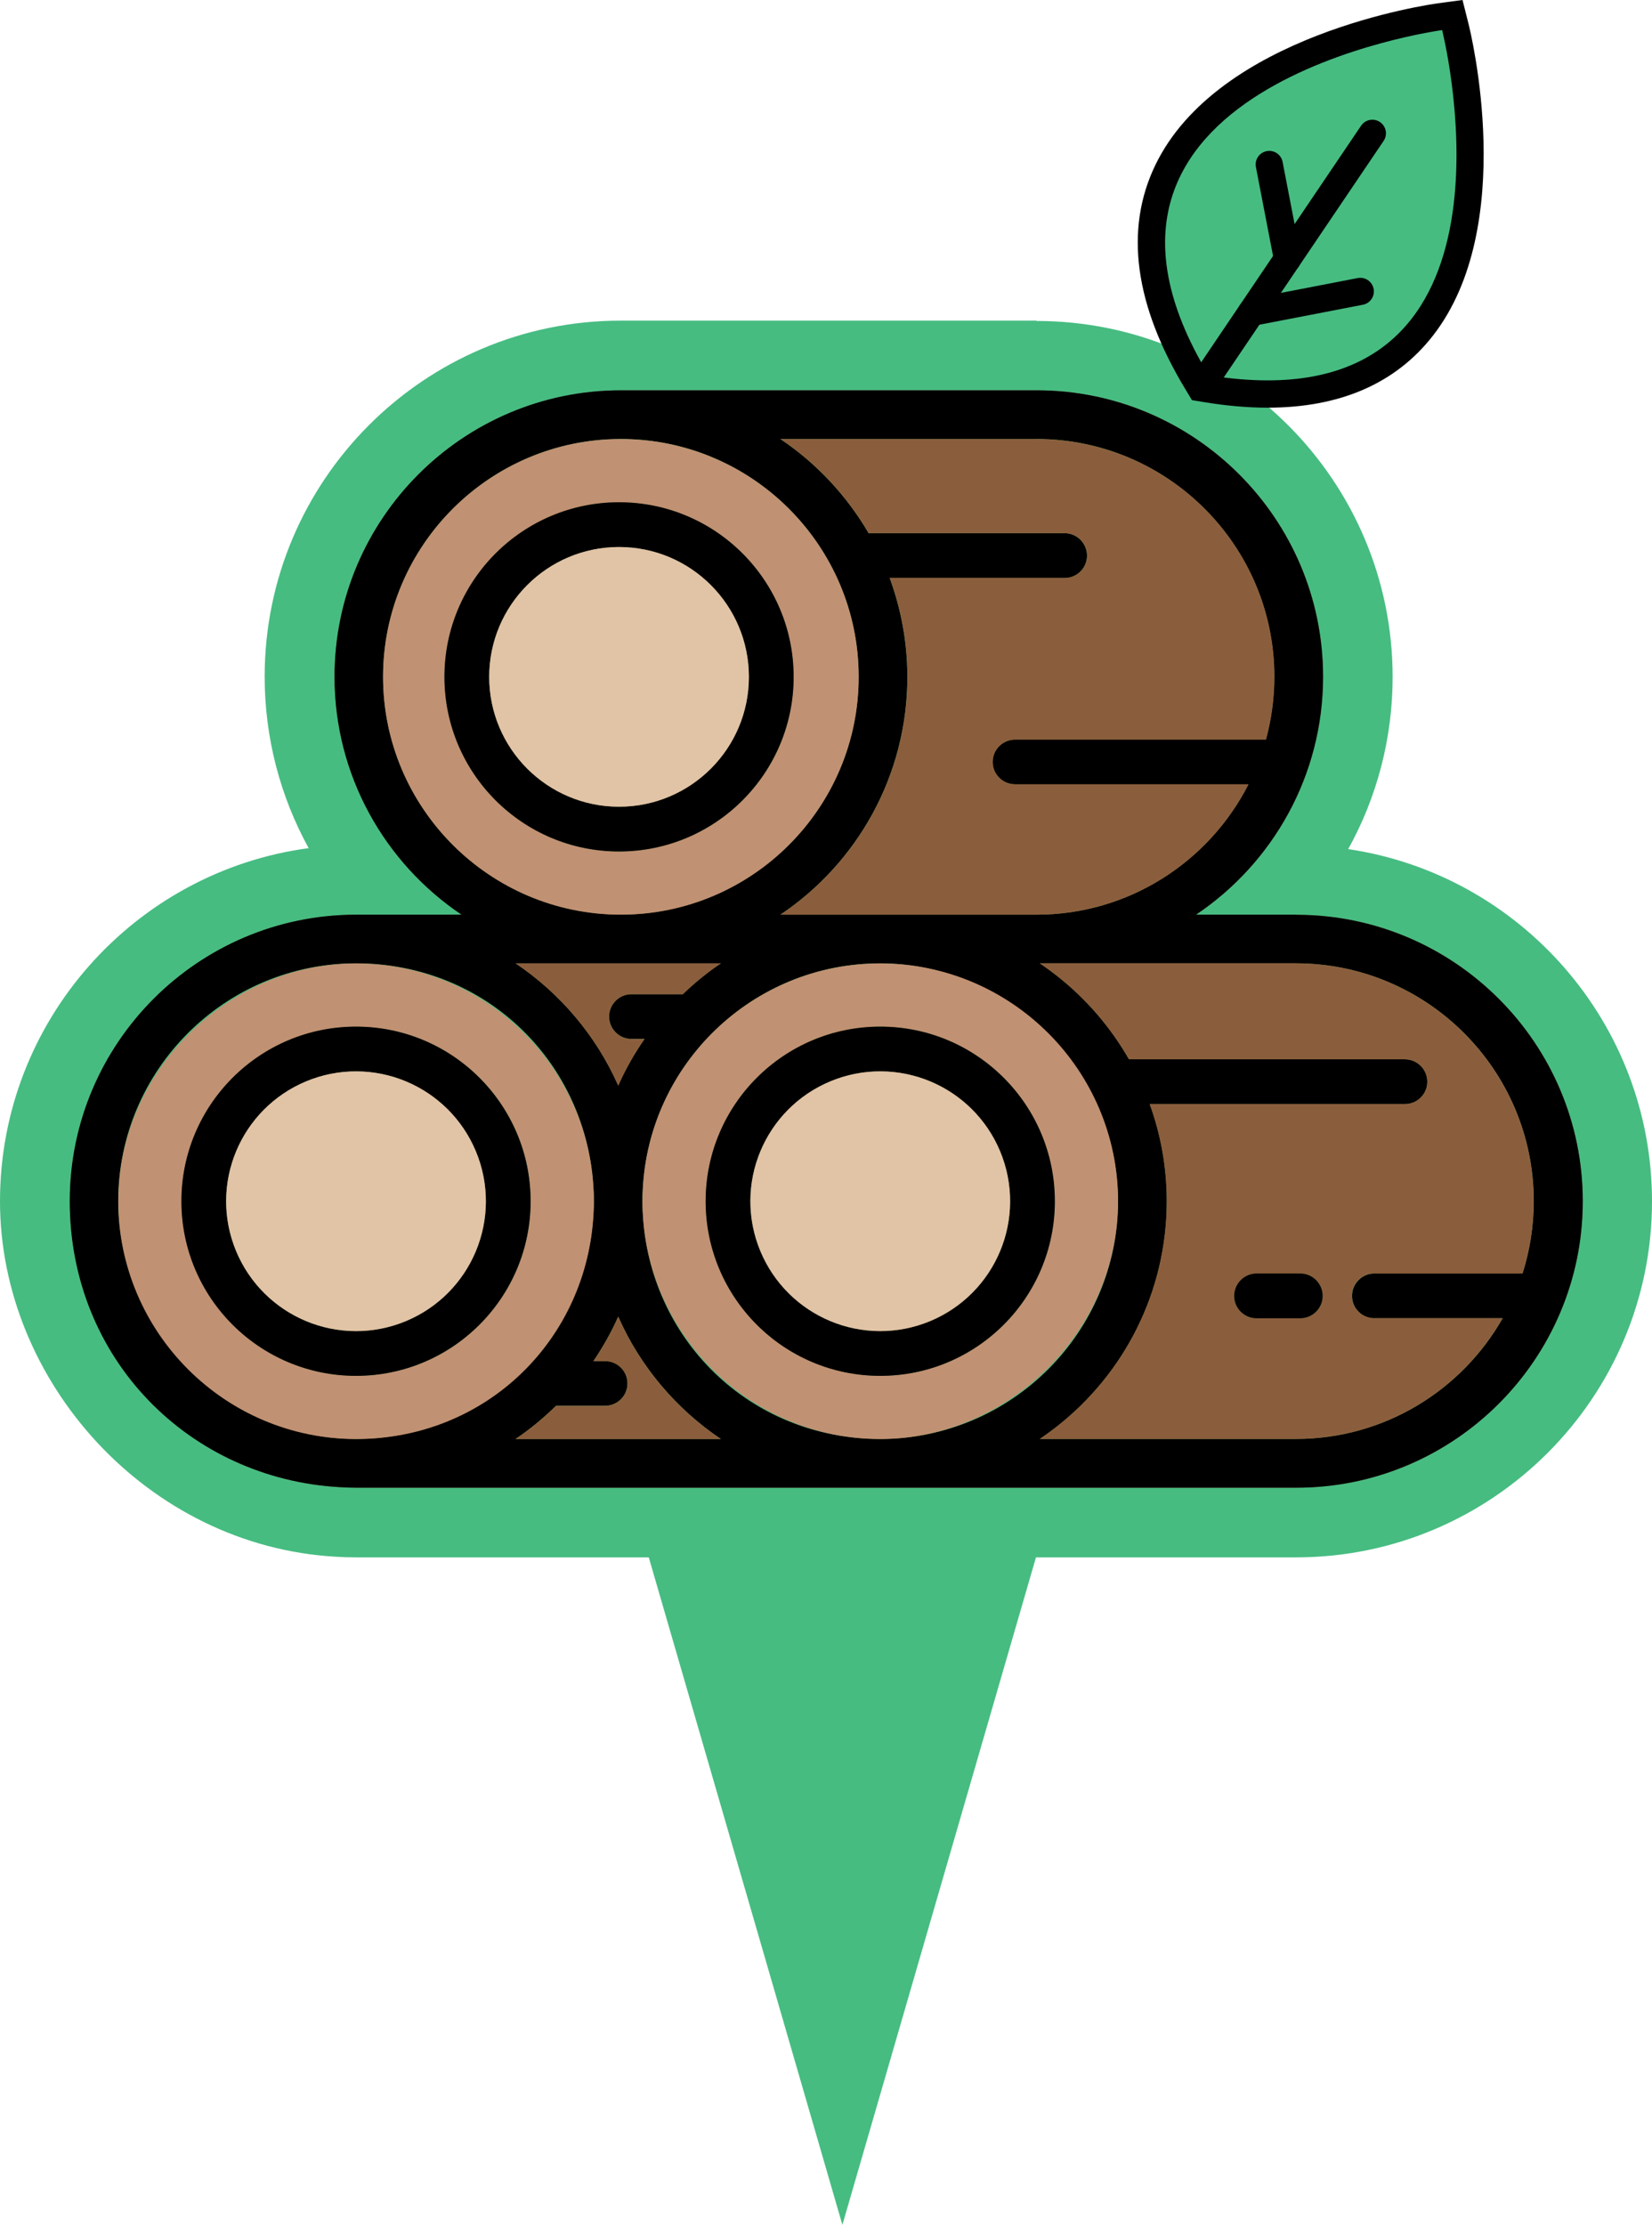 <?xml version="1.0" encoding="UTF-8"?><svg id="Layer_2" xmlns="http://www.w3.org/2000/svg" viewBox="0 0 153.18 206.29"><defs><style>.cls-1,.cls-2,.cls-3,.cls-4,.cls-5{stroke-width:0px;}.cls-6{fill:none;stroke:#000;stroke-linecap:round;stroke-miterlimit:10;stroke-width:2.52px;}.cls-2{fill:#46bc81;}.cls-3{fill:#8a5e3c;}.cls-4{fill:#e1c3a5;}.cls-5{fill:#c09172;}</style></defs><g id="Layer_1-2"><polygon class="cls-2" points="78.11 106.72 101.65 125.12 87.15 175.12 78.11 206.29 69.07 175.12 51.52 114.63 78.11 106.72"/><path class="cls-2" d="m33.01,141.16c-.58,0-1.15-.01-1.73-.05-15.72-.89-28.06-13.96-28.06-29.74s13.36-29.79,29.79-29.79h1.49c-4.3-5.25-6.72-11.88-6.72-18.83,0-16.42,13.36-29.79,29.79-29.79h38.54c16.42,0,29.79,13.36,29.79,29.79,0,6.96-2.42,13.58-6.72,18.83h.99c16.42,0,29.79,13.36,29.79,29.79s-13.36,29.79-29.79,29.79H33.01Z"/><path class="cls-2" d="m96.11,36.19c14.65,0,26.56,11.91,26.56,26.56,0,9.17-4.68,17.29-11.78,22.06h9.27c14.65,0,26.56,11.91,26.56,26.56s-11.91,26.56-26.56,26.56H33.01c-.51,0-1.02-.01-1.53-.05-13.94-.79-25.04-12.39-25.04-26.52s11.91-26.56,26.56-26.56h9.77c-7.1-4.77-11.78-12.88-11.78-22.06,0-14.65,11.91-26.56,26.56-26.56h38.54m0-6.45h-38.54c-18.2,0-33.01,14.81-33.01,33.01,0,5.65,1.44,11.1,4.08,15.9C12.5,80.8,0,94.66,0,111.38s13.67,31.96,31.12,32.96c.57.04,1.21.06,1.89.06h87.16c18.2,0,33.01-14.81,33.01-33.01,0-16.56-12.26-30.31-28.17-32.66,2.67-4.81,4.12-10.29,4.12-15.96,0-18.2-14.81-33.01-33.01-33.01h0Z"/><path class="cls-3" d="m57.4,46.57c-8.94,0-16.19,7.25-16.19,16.19s7.25,16.19,16.19,16.19,16.19-7.25,16.19-16.19-7.25-16.19-16.19-16.19Zm0,28.23c-6.64,0-12.04-5.4-12.04-12.04s5.4-12.04,12.04-12.04,12.04,5.4,12.04,12.04-5.4,12.04-12.04,12.04Zm0-28.23c-8.94,0-16.19,7.25-16.19,16.19s7.25,16.19,16.19,16.19,16.19-7.25,16.19-16.19-7.25-16.19-16.19-16.19Zm0,28.23c-6.64,0-12.04-5.4-12.04-12.04s5.4-12.04,12.04-12.04,12.04,5.4,12.04,12.04-5.4,12.04-12.04,12.04Zm-24.39,20.39c-8.94,0-16.19,7.25-16.19,16.19s7.25,16.19,16.19,16.19,16.19-7.25,16.19-16.19-7.25-16.19-16.19-16.19Zm0,28.23c-6.64,0-12.04-5.4-12.04-12.04s5.4-12.04,12.04-12.04,12.04,5.4,12.04,12.04-5.4,12.04-12.04,12.04Zm24.39-76.85c-8.94,0-16.19,7.25-16.19,16.19s7.25,16.19,16.19,16.19,16.19-7.25,16.19-16.19-7.25-16.19-16.19-16.19Zm0,28.23c-6.64,0-12.04-5.4-12.04-12.04s5.4-12.04,12.04-12.04,12.04,5.4,12.04,12.04-5.4,12.04-12.04,12.04Zm-24.39,20.39c-8.94,0-16.19,7.25-16.19,16.19s7.25,16.19,16.19,16.19,16.19-7.25,16.19-16.19-7.25-16.19-16.19-16.19Zm0,28.23c-6.64,0-12.04-5.4-12.04-12.04s5.4-12.04,12.04-12.04,12.04,5.4,12.04,12.04-5.4,12.04-12.04,12.04Zm24.39-76.85c-8.94,0-16.19,7.25-16.19,16.19s7.25,16.19,16.19,16.19,16.19-7.25,16.19-16.19-7.25-16.19-16.19-16.19Zm0,28.23c-6.64,0-12.04-5.4-12.04-12.04s5.4-12.04,12.04-12.04,12.04,5.4,12.04,12.04-5.4,12.04-12.04,12.04Zm-24.39,20.39c-8.94,0-16.19,7.25-16.19,16.19s7.25,16.19,16.19,16.19,16.19-7.25,16.19-16.19-7.25-16.19-16.19-16.19Zm0,28.23c-6.64,0-12.04-5.4-12.04-12.04s5.4-12.04,12.04-12.04,12.04,5.4,12.04,12.04-5.4,12.04-12.04,12.04Zm24.39-76.85c-8.94,0-16.19,7.25-16.19,16.19s7.25,16.19,16.19,16.19,16.19-7.25,16.19-16.19-7.25-16.19-16.19-16.19Zm0,28.23c-6.64,0-12.04-5.4-12.04-12.04s5.4-12.04,12.04-12.04,12.04,5.4,12.04,12.04-5.4,12.04-12.04,12.04Zm24.22,20.39c-8.94,0-16.19,7.25-16.19,16.19s7.25,16.19,16.19,16.19,16.19-7.25,16.19-16.19-7.25-16.19-16.19-16.19Zm0,28.23c-6.64,0-12.04-5.4-12.04-12.04s5.4-12.04,12.04-12.04,12.04,5.4,12.04,12.04-5.4,12.04-12.04,12.04Zm0-28.23c-8.94,0-16.19,7.25-16.19,16.19s7.25,16.19,16.19,16.19,16.19-7.25,16.19-16.19-7.25-16.19-16.19-16.19Zm0,28.23c-6.64,0-12.04-5.4-12.04-12.04s5.4-12.04,12.04-12.04,12.04,5.4,12.04,12.04-5.4,12.04-12.04,12.04Zm-48.61-28.23c-8.94,0-16.19,7.25-16.19,16.19s7.25,16.19,16.19,16.19,16.19-7.25,16.19-16.19-7.25-16.19-16.19-16.19Zm0,28.23c-6.64,0-12.04-5.4-12.04-12.04s5.4-12.04,12.04-12.04,12.04,5.4,12.04,12.04-5.4,12.04-12.04,12.04Zm24.39-76.85c-8.94,0-16.19,7.25-16.19,16.19s7.25,16.19,16.19,16.19,16.19-7.25,16.19-16.19-7.25-16.19-16.19-16.19Zm0,28.23c-6.64,0-12.04-5.4-12.04-12.04s5.4-12.04,12.04-12.04,12.04,5.4,12.04,12.04-5.4,12.04-12.04,12.04Zm-24.39,20.39c-8.94,0-16.19,7.25-16.19,16.19s7.25,16.19,16.19,16.19,16.19-7.25,16.19-16.19-7.25-16.19-16.19-16.19Zm0,28.23c-6.64,0-12.04-5.4-12.04-12.04s5.4-12.04,12.04-12.04,12.04,5.4,12.04,12.04-5.4,12.04-12.04,12.04Zm24.39-76.85c-8.94,0-16.19,7.25-16.19,16.19s7.25,16.19,16.19,16.19,16.19-7.25,16.19-16.19-7.25-16.19-16.19-16.19Zm0,28.23c-6.64,0-12.04-5.4-12.04-12.04s5.4-12.04,12.04-12.04,12.04,5.4,12.04,12.04-5.4,12.04-12.04,12.04Zm24.22,20.39c-8.94,0-16.19,7.25-16.19,16.19s7.25,16.19,16.19,16.19,16.19-7.25,16.19-16.19-7.25-16.19-16.19-16.19Zm0,28.23c-6.64,0-12.04-5.4-12.04-12.04s5.4-12.04,12.04-12.04,12.04,5.4,12.04,12.04-5.4,12.04-12.04,12.04Zm0-28.23c-8.94,0-16.19,7.25-16.19,16.19s7.25,16.19,16.19,16.19,16.19-7.25,16.19-16.19-7.25-16.19-16.19-16.19Zm0,28.23c-6.64,0-12.04-5.4-12.04-12.04s5.4-12.04,12.04-12.04,12.04,5.4,12.04,12.04-5.4,12.04-12.04,12.04Zm-48.61-28.23c-8.94,0-16.19,7.25-16.19,16.19s7.25,16.19,16.19,16.19,16.19-7.25,16.19-16.19-7.25-16.19-16.19-16.19Zm0,28.23c-6.64,0-12.04-5.4-12.04-12.04s5.4-12.04,12.04-12.04,12.04,5.4,12.04,12.04-5.4,12.04-12.04,12.04Zm24.39-76.85c-8.94,0-16.19,7.25-16.19,16.19s7.25,16.19,16.19,16.19,16.19-7.25,16.19-16.19-7.25-16.19-16.19-16.19Zm0,28.23c-6.64,0-12.04-5.4-12.04-12.04s5.4-12.04,12.04-12.04,12.04,5.4,12.04,12.04-5.4,12.04-12.04,12.04Zm62.77,10.01h-9.27c7.1-4.77,11.78-12.88,11.78-22.06,0-14.65-11.91-26.56-26.56-26.56h-38.54c-14.65,0-26.56,11.91-26.56,26.56,0,9.18,4.68,17.29,11.78,22.06h-9.77c-14.65,0-26.56,11.91-26.56,26.56s11.1,25.73,25.04,26.52c.51.03,1.02.05,1.53.05h87.16c14.65,0,26.56-11.92,26.56-26.56s-11.91-26.56-26.56-26.56Zm-24.06-44.11c12.16,0,22.05,9.89,22.05,22.05,0,2.01-.28,3.97-.78,5.82h-23.26c-1.15,0-2.08.93-2.08,2.08s.93,2.07,2.08,2.07h21.64c-3.64,7.16-11.08,12.09-19.65,12.09h-23.75c7.1-4.77,11.77-12.88,11.77-22.05,0-3.22-.59-6.31-1.64-9.17h16.23c1.15,0,2.07-.93,2.07-2.07s-.92-2.08-2.07-2.08h-18.18c-2.04-3.49-4.83-6.48-8.18-8.73h23.75Zm-60.59,22.05c0-12.16,9.89-22.05,22.05-22.05s22.05,9.89,22.05,22.05-9.89,22.05-22.05,22.05-22.05-9.9-22.05-22.05Zm23.02,33.57h1.23c-.93,1.34-1.75,2.77-2.42,4.28,0,.02-.01.04-.03.05,0-.01-.01-.03-.02-.05-2.04-4.59-5.36-8.5-9.49-11.28h19.03c-1.26.84-2.43,1.81-3.53,2.86h-4.76c-1.14,0-2.07.93-2.07,2.07s.93,2.08,2.07,2.08Zm-47.58,15.05c0-12.16,9.89-22.05,22.05-22.05s21.46,9.31,22.02,20.97c.02.35.03.72.03,1.08s0,.7-.03,1.06c-.55,11.66-10.22,20.99-22.02,20.99s-22.05-9.9-22.05-22.05Zm36.84,22.05c1.35-.9,2.6-1.95,3.76-3.08h4.55c1.14,0,2.07-.92,2.07-2.07s-.93-2.07-2.07-2.07h-1.09c.87-1.28,1.64-2.64,2.28-4.07,0-.02.01-.04.02-.05.01.01.02.03.03.05,2.04,4.6,5.36,8.51,9.49,11.29h-19.03Zm11.8-20.99c-.02-.35-.03-.7-.03-1.06s0-.71.03-1.06c.55-11.67,10.22-20.99,22.02-20.99s22.05,9.89,22.05,22.05-9.89,22.05-22.05,22.05-21.47-9.33-22.02-20.99Zm67.83,9.79h11.91c-3.79,6.68-10.96,11.2-19.17,11.2h-23.75c.54-.37,1.07-.75,1.59-1.16h0c6.2-4.87,10.18-12.42,10.18-20.89,0-3.16-.56-6.19-1.58-9h23.66c1.15,0,2.08-.93,2.08-2.07s-.93-2.08-2.08-2.08h-25.58c-1.71-2.99-3.98-5.62-6.68-7.74h0c-.52-.41-1.04-.79-1.59-1.16h23.75c12.16,0,22.05,9.89,22.05,22.05,0,2.33-.37,4.59-1.04,6.71h-13.74c-1.14,0-2.07.93-2.07,2.08s.93,2.07,2.07,2.07Zm-6.87-4.15h-4.05c-1.14,0-2.07.93-2.07,2.08s.93,2.07,2.07,2.07h4.05c1.15,0,2.08-.93,2.08-2.07s-.93-2.08-2.08-2.08Zm-38.94-22.89c-8.94,0-16.19,7.25-16.19,16.19s7.25,16.19,16.19,16.19,16.19-7.25,16.19-16.19-7.25-16.19-16.19-16.19Zm0,28.23c-6.64,0-12.04-5.4-12.04-12.04s5.4-12.04,12.04-12.04,12.04,5.4,12.04,12.04-5.4,12.04-12.04,12.04Zm-8.03-60.66c0-8.94-7.25-16.19-16.19-16.19s-16.19,7.25-16.19,16.19,7.25,16.19,16.19,16.19,16.19-7.25,16.19-16.19Zm-16.19,12.04c-6.64,0-12.04-5.4-12.04-12.04s5.4-12.04,12.04-12.04,12.04,5.4,12.04,12.04-5.4,12.04-12.04,12.04Zm-24.39,20.39c-8.94,0-16.19,7.25-16.19,16.19s7.25,16.19,16.19,16.19,16.19-7.25,16.19-16.19-7.25-16.19-16.19-16.19Zm0,28.23c-6.64,0-12.04-5.4-12.04-12.04s5.4-12.04,12.04-12.04,12.04,5.4,12.04,12.04-5.4,12.04-12.04,12.04Zm24.39-76.85c-8.94,0-16.19,7.25-16.19,16.19s7.25,16.19,16.19,16.19,16.19-7.25,16.19-16.19-7.25-16.19-16.19-16.19Zm0,28.23c-6.64,0-12.04-5.4-12.04-12.04s5.4-12.04,12.04-12.04,12.04,5.4,12.04,12.04-5.4,12.04-12.04,12.04Zm-24.39,20.39c-8.94,0-16.19,7.25-16.19,16.19s7.25,16.19,16.19,16.19,16.19-7.25,16.19-16.19-7.25-16.19-16.19-16.19Zm0,28.23c-6.64,0-12.04-5.4-12.04-12.04s5.4-12.04,12.04-12.04,12.04,5.4,12.04,12.04-5.4,12.04-12.04,12.04Zm48.61-28.23c-8.94,0-16.19,7.25-16.19,16.19s7.25,16.19,16.19,16.19,16.19-7.25,16.19-16.19-7.25-16.19-16.19-16.19Zm0,28.23c-6.64,0-12.04-5.4-12.04-12.04s5.4-12.04,12.04-12.04,12.04,5.4,12.04,12.04-5.4,12.04-12.04,12.04Zm0-28.23c-8.94,0-16.19,7.25-16.19,16.19s7.25,16.19,16.19,16.19,16.19-7.25,16.19-16.19-7.25-16.19-16.19-16.19Zm0,28.23c-6.64,0-12.04-5.4-12.04-12.04s5.4-12.04,12.04-12.04,12.04,5.4,12.04,12.04-5.4,12.04-12.04,12.04Zm-24.22-76.85c-8.94,0-16.19,7.25-16.19,16.19s7.25,16.19,16.19,16.19,16.19-7.25,16.19-16.19-7.25-16.19-16.19-16.19Zm0,28.23c-6.64,0-12.04-5.4-12.04-12.04s5.4-12.04,12.04-12.04,12.04,5.4,12.04,12.04-5.4,12.04-12.04,12.04Zm-24.39,20.39c-8.94,0-16.19,7.25-16.19,16.19s7.25,16.19,16.19,16.19,16.19-7.25,16.19-16.19-7.25-16.19-16.19-16.19Zm0,28.23c-6.64,0-12.04-5.4-12.04-12.04s5.4-12.04,12.04-12.04,12.04,5.4,12.04,12.04-5.4,12.04-12.04,12.04Zm24.39-76.85c-8.94,0-16.19,7.25-16.19,16.19s7.25,16.19,16.19,16.19,16.19-7.25,16.19-16.19-7.25-16.19-16.19-16.19Zm0,28.23c-6.64,0-12.04-5.4-12.04-12.04s5.4-12.04,12.04-12.04,12.04,5.4,12.04,12.04-5.4,12.04-12.04,12.04Zm-24.39,20.39c-8.94,0-16.19,7.25-16.19,16.19s7.25,16.19,16.19,16.19,16.19-7.25,16.19-16.19-7.25-16.19-16.19-16.19Zm0,28.23c-6.64,0-12.04-5.4-12.04-12.04s5.4-12.04,12.04-12.04,12.04,5.4,12.04,12.04-5.4,12.04-12.04,12.04Zm48.61-28.23c-8.94,0-16.19,7.25-16.19,16.19s7.25,16.19,16.19,16.19,16.19-7.25,16.19-16.19-7.25-16.19-16.19-16.19Zm0,28.23c-6.64,0-12.04-5.4-12.04-12.04s5.4-12.04,12.04-12.04,12.04,5.4,12.04,12.04-5.4,12.04-12.04,12.04Zm0-28.23c-8.94,0-16.19,7.25-16.19,16.19s7.25,16.19,16.19,16.19,16.19-7.25,16.19-16.19-7.25-16.19-16.19-16.19Zm0,28.23c-6.64,0-12.04-5.4-12.04-12.04s5.4-12.04,12.04-12.04,12.04,5.4,12.04,12.04-5.4,12.04-12.04,12.04Zm-24.22-76.85c-8.94,0-16.19,7.25-16.19,16.19s7.25,16.19,16.19,16.19,16.19-7.25,16.19-16.19-7.25-16.19-16.19-16.19Zm0,28.23c-6.64,0-12.04-5.4-12.04-12.04s5.4-12.04,12.04-12.04,12.04,5.4,12.04,12.04-5.4,12.04-12.04,12.04Zm-24.39,20.39c-8.94,0-16.19,7.25-16.19,16.19s7.25,16.19,16.19,16.19,16.19-7.25,16.19-16.19-7.25-16.19-16.19-16.19Zm0,28.23c-6.64,0-12.04-5.4-12.04-12.04s5.4-12.04,12.04-12.04,12.04,5.4,12.04,12.04-5.4,12.04-12.04,12.04Zm24.39-76.85c-8.94,0-16.19,7.25-16.19,16.19s7.25,16.19,16.19,16.19,16.19-7.25,16.19-16.19-7.25-16.19-16.19-16.19Zm0,28.23c-6.64,0-12.04-5.4-12.04-12.04s5.4-12.04,12.04-12.04,12.04,5.4,12.04,12.04-5.4,12.04-12.04,12.04Zm-24.39,20.39c-8.94,0-16.19,7.25-16.19,16.19s7.25,16.19,16.19,16.19,16.19-7.25,16.19-16.19-7.25-16.19-16.19-16.19Zm0,28.23c-6.64,0-12.04-5.4-12.04-12.04s5.4-12.04,12.04-12.04,12.04,5.4,12.04,12.04-5.4,12.04-12.04,12.04Zm24.39-76.85c-8.94,0-16.19,7.25-16.19,16.19s7.25,16.19,16.19,16.19,16.19-7.25,16.19-16.19-7.25-16.19-16.19-16.19Zm0,28.23c-6.64,0-12.04-5.4-12.04-12.04s5.4-12.04,12.04-12.04,12.04,5.4,12.04,12.04-5.4,12.04-12.04,12.04Zm-24.39,20.39c-8.94,0-16.19,7.25-16.19,16.19s7.25,16.19,16.19,16.19,16.19-7.25,16.19-16.19-7.25-16.19-16.19-16.19Zm0,28.23c-6.64,0-12.04-5.4-12.04-12.04s5.4-12.04,12.04-12.04,12.04,5.4,12.04,12.04-5.4,12.04-12.04,12.04Zm24.39-76.85c-8.94,0-16.19,7.25-16.19,16.19s7.25,16.19,16.19,16.19,16.19-7.25,16.19-16.19-7.25-16.19-16.19-16.19Zm0,28.23c-6.64,0-12.04-5.4-12.04-12.04s5.4-12.04,12.04-12.04,12.04,5.4,12.04,12.04-5.4,12.04-12.04,12.04Zm0-28.23c-8.94,0-16.19,7.25-16.19,16.19s7.25,16.19,16.19,16.19,16.19-7.25,16.19-16.19-7.25-16.19-16.19-16.19Zm0,28.23c-6.64,0-12.04-5.4-12.04-12.04s5.4-12.04,12.04-12.04,12.04,5.4,12.04,12.04-5.4,12.04-12.04,12.04Z"/><path class="cls-1" d="m120.17,84.81h-9.27c7.1-4.77,11.78-12.88,11.78-22.06,0-14.65-11.91-26.56-26.56-26.56h-38.54c-14.65,0-26.56,11.91-26.56,26.56,0,9.18,4.68,17.29,11.78,22.06h-9.77c-14.65,0-26.56,11.91-26.56,26.56s11.1,25.73,25.04,26.52c.51.03,1.02.05,1.53.05h87.16c14.65,0,26.56-11.92,26.56-26.56s-11.91-26.56-26.56-26.56Zm-24.06-44.11c12.16,0,22.05,9.89,22.05,22.05,0,2.01-.28,3.97-.78,5.82h-23.26c-1.15,0-2.08.93-2.08,2.08s.93,2.07,2.08,2.07h21.64c-3.64,7.16-11.08,12.09-19.65,12.09h-23.75c7.1-4.77,11.77-12.88,11.77-22.05,0-3.22-.59-6.31-1.64-9.17h16.23c1.15,0,2.07-.93,2.07-2.07s-.92-2.08-2.07-2.08h-18.18c-2.04-3.49-4.83-6.48-8.18-8.73h23.75Zm-60.59,22.05c0-12.16,9.89-22.05,22.05-22.05s22.05,9.89,22.05,22.05-9.89,22.05-22.05,22.05-22.05-9.9-22.05-22.05Zm23.02,33.57h1.23c-.93,1.34-1.75,2.77-2.42,4.28,0,.02-.01.04-.03.05,0-.01-.01-.03-.02-.05-2.04-4.59-5.36-8.5-9.49-11.28h19.03c-1.26.84-2.43,1.81-3.53,2.86h-4.76c-1.14,0-2.07.93-2.07,2.07s.93,2.08,2.07,2.08Zm-47.58,15.05c0-12.16,9.89-22.05,22.05-22.05s21.46,9.31,22.02,20.97c.02.35.03.72.03,1.08s0,.7-.03,1.06c-.55,11.66-10.22,20.99-22.02,20.99s-22.05-9.9-22.05-22.05Zm36.84,22.05c1.35-.9,2.6-1.95,3.76-3.08h4.55c1.14,0,2.07-.92,2.07-2.07s-.93-2.07-2.07-2.07h-1.09c.87-1.28,1.64-2.64,2.28-4.07,0-.02.01-.04.02-.05.01.01.02.03.03.05,2.04,4.6,5.36,8.51,9.49,11.29h-19.03Zm11.8-20.99c-.02-.35-.03-.7-.03-1.06s0-.71.03-1.06c.55-11.67,10.22-20.99,22.02-20.99s22.05,9.89,22.05,22.05-9.89,22.05-22.05,22.05-21.47-9.33-22.02-20.99Zm67.83,9.79h11.91c-3.79,6.68-10.96,11.2-19.17,11.2h-23.75c.54-.37,1.07-.75,1.59-1.16h0c6.2-4.87,10.18-12.42,10.18-20.89,0-3.16-.56-6.19-1.58-9h23.66c1.15,0,2.08-.93,2.08-2.07s-.93-2.08-2.08-2.08h-25.58c-1.71-2.99-3.98-5.62-6.68-7.74h0c-.52-.41-1.04-.79-1.59-1.16h23.75c12.16,0,22.05,9.89,22.05,22.05,0,2.33-.37,4.59-1.04,6.71h-13.74c-1.14,0-2.07.93-2.07,2.08s.93,2.07,2.07,2.07Z"/><path class="cls-3" d="m127.43,118.08h13.74c.68-2.11,1.04-4.37,1.04-6.71,0-12.16-9.89-22.05-22.05-22.05h-23.75c.54.37,1.07.75,1.59,1.16h0c2.7,2.12,4.96,4.75,6.68,7.74h25.58c1.15,0,2.08.93,2.08,2.08s-.93,2.07-2.08,2.07h-23.66c1.02,2.81,1.58,5.84,1.58,9,0,8.47-3.98,16.02-10.18,20.89h0c-.52.41-1.04.79-1.59,1.16h23.75c8.21,0,15.38-4.52,19.17-11.2h-11.91c-1.14,0-2.07-.93-2.07-2.07s.93-2.08,2.07-2.08Zm-6.87,4.15h-4.05c-1.14,0-2.07-.93-2.07-2.07s.93-2.08,2.07-2.08h4.05c1.15,0,2.08.93,2.08,2.08s-.93,2.07-2.08,2.07Z"/><path class="cls-3" d="m92.05,70.65c0,1.14.93,2.07,2.08,2.07h21.64c-3.64,7.16-11.08,12.09-19.65,12.09h-23.75c7.1-4.77,11.77-12.88,11.77-22.05,0-3.22-.59-6.31-1.64-9.17h16.23c1.15,0,2.07-.93,2.07-2.07s-.92-2.08-2.07-2.08h-18.18c-2.04-3.49-4.83-6.48-8.18-8.73h23.75c12.16,0,22.05,9.89,22.05,22.05,0,2.01-.28,3.97-.78,5.82h-23.26c-1.15,0-2.08.93-2.08,2.08Z"/><path class="cls-3" d="m66.83,133.43h-19.03c1.35-.9,2.6-1.95,3.76-3.08h4.55c1.14,0,2.07-.92,2.07-2.07s-.93-2.07-2.07-2.07h-1.09c.87-1.28,1.64-2.64,2.28-4.07,0-.02.01-.04.02-.05.01.01.02.03.03.05,2.04,4.6,5.36,8.51,9.49,11.29Z"/><path class="cls-3" d="m56.47,94.25c0,1.15.93,2.08,2.07,2.08h1.23c-.93,1.34-1.75,2.77-2.42,4.28,0,.02-.01.04-.03.05,0-.01-.01-.03-.02-.05-2.04-4.59-5.36-8.5-9.49-11.28h19.03c-1.26.84-2.43,1.81-3.53,2.86h-4.76c-1.14,0-2.07.93-2.07,2.07Z"/><path class="cls-5" d="m81.62,89.33c-11.81,0-21.47,9.32-22.02,20.99-.02.35-.03.7-.03,1.06s0,.7.03,1.06c.55,11.66,10.22,20.99,22.02,20.99s22.05-9.9,22.05-22.05-9.89-22.05-22.05-22.05Zm0,38.24c-8.94,0-16.19-7.25-16.19-16.19s7.25-16.19,16.19-16.19,16.19,7.25,16.19,16.19-7.25,16.19-16.19,16.19Z"/><path class="cls-5" d="m55.04,110.3c-.56-11.66-10.23-20.97-22.02-20.97s-22.05,9.89-22.05,22.05,9.89,22.05,22.05,22.05,21.47-9.33,22.02-20.99c.02-.35.03-.7.03-1.06s0-.72-.03-1.08Zm-22.02,17.27c-8.94,0-16.19-7.25-16.19-16.19s7.25-16.19,16.19-16.19,16.19,7.25,16.19,16.19-7.25,16.19-16.19,16.19Z"/><path class="cls-5" d="m57.57,40.71c-12.16,0-22.05,9.89-22.05,22.05s9.89,22.05,22.05,22.05,22.05-9.9,22.05-22.05-9.89-22.05-22.05-22.05Zm-.17,38.24c-8.94,0-16.19-7.25-16.19-16.19s7.25-16.19,16.19-16.19,16.19,7.25,16.19,16.19-7.25,16.19-16.19,16.19Z"/><path class="cls-1" d="m57.4,46.57c-8.94,0-16.19,7.25-16.19,16.19s7.25,16.19,16.19,16.19,16.19-7.25,16.19-16.19-7.25-16.19-16.19-16.19Zm0,28.23c-6.64,0-12.04-5.4-12.04-12.04s5.4-12.04,12.04-12.04,12.04,5.4,12.04,12.04-5.4,12.04-12.04,12.04Z"/><circle class="cls-4" cx="57.4" cy="62.76" r="12.04"/><path class="cls-1" d="m33.01,95.19c-8.94,0-16.19,7.25-16.19,16.19s7.25,16.19,16.19,16.19,16.19-7.25,16.19-16.19-7.25-16.19-16.19-16.19Zm0,28.23c-6.64,0-12.04-5.4-12.04-12.04s5.4-12.04,12.04-12.04,12.04,5.4,12.04,12.04-5.4,12.04-12.04,12.04Z"/><circle class="cls-4" cx="33.01" cy="111.38" r="12.04" transform="translate(-40.11 21.11) rotate(-22.5)"/><path class="cls-1" d="m81.62,95.19c-8.94,0-16.19,7.25-16.19,16.19s7.25,16.19,16.19,16.19,16.19-7.25,16.19-16.19-7.25-16.19-16.19-16.19Zm0,28.23c-6.64,0-12.04-5.4-12.04-12.04s5.4-12.04,12.04-12.04,12.04,5.4,12.04,12.04-5.4,12.04-12.04,12.04Z"/><circle class="cls-4" cx="81.62" cy="111.38" r="12.04" transform="translate(-36.41 39.71) rotate(-22.5)"/><path class="cls-1" d="m122.64,120.16c0,1.14-.93,2.07-2.08,2.07h-4.05c-1.14,0-2.07-.93-2.07-2.07s.93-2.08,2.07-2.08h4.05c1.15,0,2.08.93,2.08,2.08Z"/><path class="cls-2" d="m117.55,36.53c-1.76,0-3.67-.17-5.66-.49l-.57-.09-.3-.5c-4.49-7.43-5.41-14.01-2.75-19.56,5.53-11.55,24.5-14.23,25.3-14.34l1.11-.15.28,1.09c.19.74,4.48,18.17-3.06,27.86-3.2,4.11-8.02,6.19-14.33,6.19h0Z"/><path class="cls-1" d="m133.72,2.79s8.22,32.48-16.18,32.48c-1.66,0-3.48-.15-5.46-.47C95.84,7.9,133.72,2.79,133.72,2.79m1.89-2.79l-2.23.3c-.83.11-20.44,2.89-26.27,15.04-2.86,5.96-1.91,12.95,2.81,20.76l.6,1,1.15.19c2.06.34,4.04.51,5.87.51,6.72,0,11.88-2.25,15.33-6.68,7.92-10.17,3.48-28.18,3.29-28.94l-.55-2.18h0Z"/><line class="cls-6" x1="112.26" y1="34.54" x2="127.25" y2="12.36"/><line class="cls-6" x1="116.03" y1="28.97" x2="126.13" y2="27.02"/><line class="cls-6" x1="119.38" y1="24.01" x2="117.69" y2="15.25"/></g></svg>